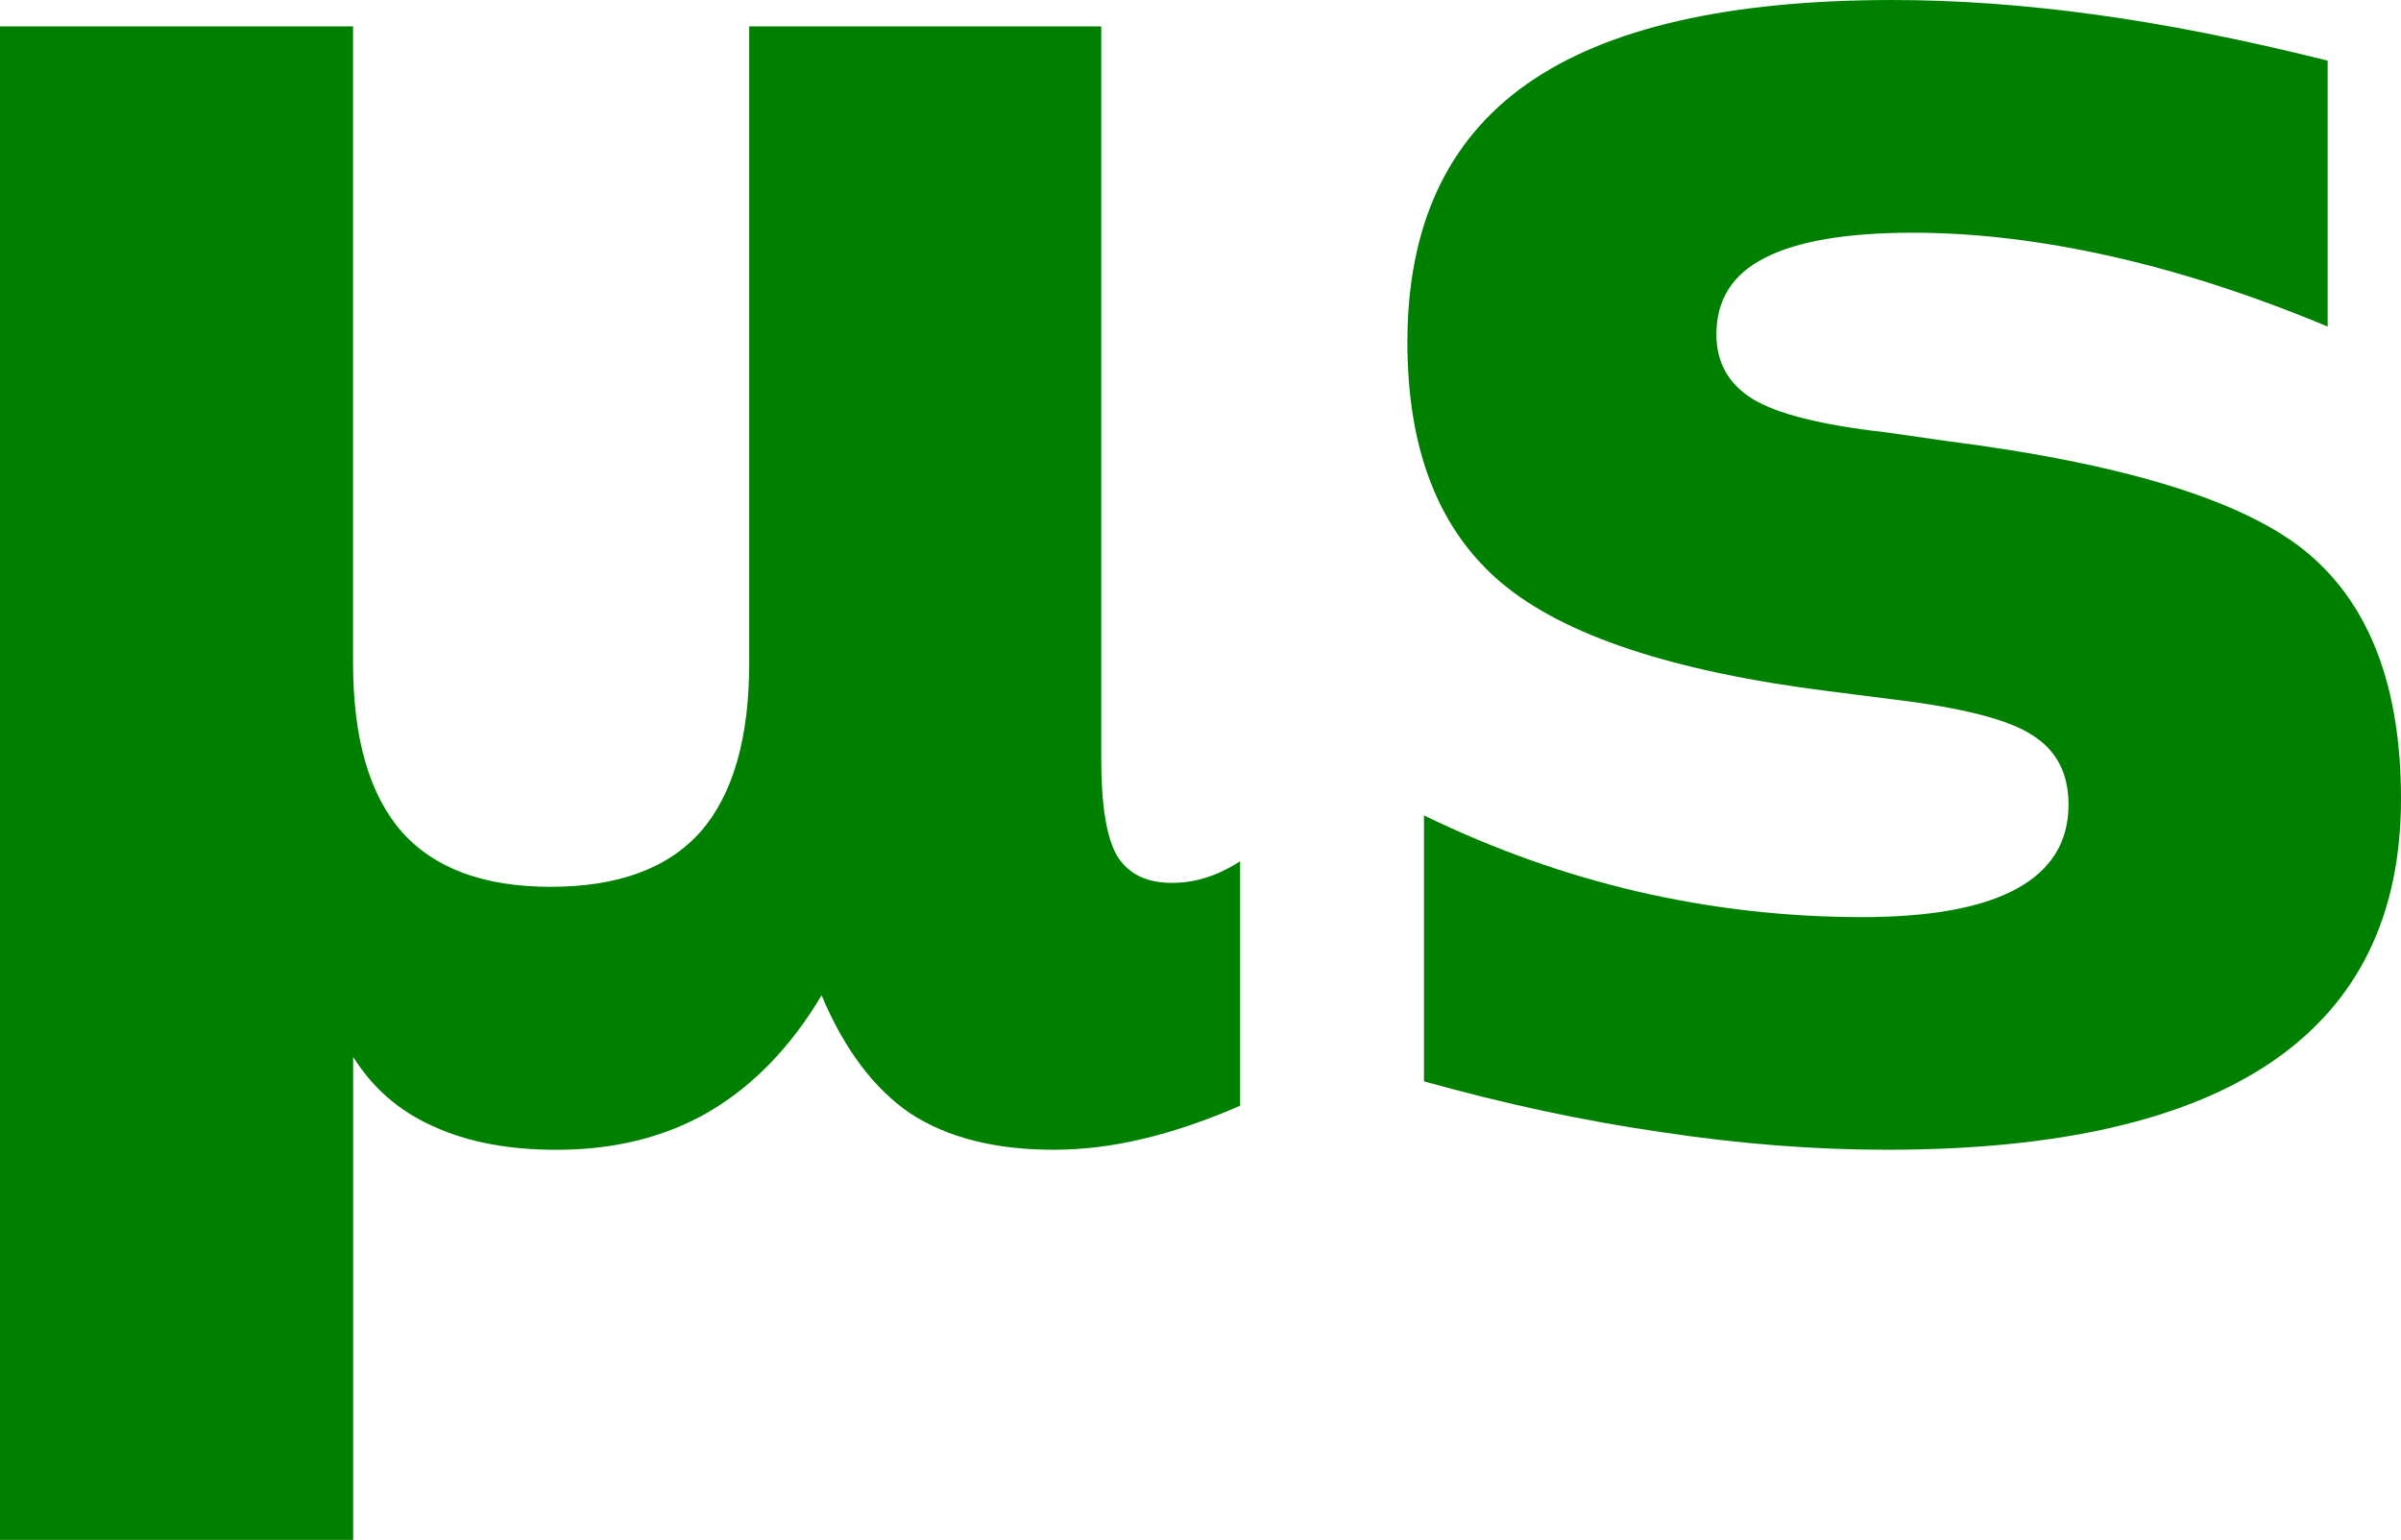<?xml version="1.0" encoding="UTF-8" standalone="no"?>
<!-- Created with Inkscape (http://www.inkscape.org/) -->

<svg
   width="42.556mm"
   height="27.302mm"
   viewBox="0 0 42.556 27.302"
   version="1.1"
   id="svg5"
   xml:space="preserve"
   inkscape:version="1.2.2 (b0a8486, 2022-12-01)"
   sodipodi:docname="convert-us.svg"
   xmlns:inkscape="http://www.inkscape.org/namespaces/inkscape"
   xmlns:sodipodi="http://sodipodi.sourceforge.net/DTD/sodipodi-0.dtd"
   xmlns="http://www.w3.org/2000/svg"
   xmlns:svg="http://www.w3.org/2000/svg"><sodipodi:namedview
     id="namedview7"
     pagecolor="#ffffff"
     bordercolor="#666666"
     borderopacity="1.0"
     inkscape:showpageshadow="2"
     inkscape:pageopacity="0.0"
     inkscape:pagecheckerboard="0"
     inkscape:deskcolor="#d1d1d1"
     inkscape:document-units="mm"
     showgrid="false"
     inkscape:zoom="1.6400733"
     inkscape:cx="32.620493"
     inkscape:cy="-7.6216106"
     inkscape:window-width="1860"
     inkscape:window-height="1016"
     inkscape:window-x="60"
     inkscape:window-y="27"
     inkscape:window-maximized="1"
     inkscape:current-layer="text514" /><defs
     id="defs2"><marker
       inkscape:stockid="TriangleOutM"
       orient="auto"
       refY="0"
       refX="0"
       id="TriangleOutM"
       style="overflow:visible"
       inkscape:isstock="true"><path
         id="path1880"
         d="M 5.77,0 -2.88,5 V -5 Z"
         style="fill:#ff0000;fill-opacity:1;fill-rule:evenodd;stroke:#ff0000;stroke-width:1pt;stroke-opacity:1"
         transform="scale(0.4)"
         inkscape:connector-curvature="0" /></marker><marker
       inkscape:stockid="Arrow2Mend"
       orient="auto"
       refY="0"
       refX="0"
       id="Arrow2Mend"
       style="overflow:visible"
       inkscape:isstock="true"><path
         id="path1762"
         style="fill:#ff0000;fill-opacity:1;fill-rule:evenodd;stroke:#ff0000;stroke-width:0.625;stroke-linejoin:round;stroke-opacity:1"
         d="M 8.719,4.034 -2.207,0.016 8.719,-4.002 c -1.745,2.372 -1.735,5.617 -6e-7,8.035 z"
         transform="scale(-0.6)"
         inkscape:connector-curvature="0" /></marker><marker
       inkscape:stockid="Arrow1Mend"
       orient="auto"
       refY="0"
       refX="0"
       id="Arrow1Mend"
       style="overflow:visible"
       inkscape:isstock="true"><path
         id="path1744"
         d="M 0,0 5,-5 -12.5,0 5,5 Z"
         style="fill:#ff0000;fill-opacity:1;fill-rule:evenodd;stroke:#ff0000;stroke-width:1pt;stroke-opacity:1"
         transform="matrix(-0.4,0,0,-0.4,-4,0)"
         inkscape:connector-curvature="0" /></marker></defs><g
     inkscape:label="Capa 1"
     inkscape:groupmode="layer"
     id="layer1"
     transform="translate(-82.047,-142.005)"><g
       aria-label="ns"
       id="text1691"
       style="font-size:44.42px;line-height:1.25;fill:#008000;stroke-width:0.265"><g
         aria-label="ms"
         id="text514"
         style="font-weight:bold;font-size:35.743px;-inkscape-font-specification:'sans-serif Bold';text-align:center;text-anchor:middle;stroke-width:0.473"><g
           aria-label="µs"
           id="text416"
           style="font-size:35.501px;stroke-width:0.839"
           transform="translate(-0.044,29.278)"><path
             d="m 82.091,140.029 v -26.834 h 6.258 v 11.285 q 0,2.011 0.867,2.999 0.867,0.971 2.635,0.971 1.785,0 2.652,-0.971 0.867,-0.988 0.867,-2.999 v -11.285 h 6.24 v 12.984 q 0,1.231 0.277,1.716 0.295,0.485 0.971,0.485 0.312,0 0.589,-0.087 0.295,-0.087 0.624,-0.295 v 4.334 q -0.919,0.399 -1.733,0.589 -0.797,0.191 -1.577,0.191 -1.543,0 -2.531,-0.641 -0.971,-0.659 -1.577,-2.097 -0.815,1.369 -1.993,2.063 -1.161,0.676 -2.704,0.676 -1.283,0 -2.184,-0.416 -0.901,-0.399 -1.421,-1.231 v 8.563 z"
             id="path472" /><path
             d="m 123.347,113.802 v 4.715 q -1.993,-0.832 -3.848,-1.248 -1.855,-0.416 -3.502,-0.416 -1.768,0 -2.635,0.451 -0.849,0.433 -0.849,1.352 0,0.745 0.641,1.144 0.659,0.399 2.34,0.589 l 1.092,0.156 q 4.767,0.607 6.414,1.993 1.647,1.387 1.647,4.351 0,3.103 -2.288,4.663 -2.288,1.56 -6.83,1.56 -1.924,0 -3.987,-0.312 -2.045,-0.295 -4.212,-0.901 v -4.715 q 1.855,0.901 3.796,1.352 1.959,0.451 3.97,0.451 1.82,0 2.739,-0.503 0.919,-0.503 0.919,-1.491 0,-0.832 -0.641,-1.231 -0.624,-0.416 -2.514,-0.641 l -1.092,-0.139 q -4.143,-0.52 -5.807,-1.924 -1.664,-1.404 -1.664,-4.264 0,-3.086 2.115,-4.576 2.115,-1.491 6.483,-1.491 1.716,0 3.606,0.26 1.889,0.26 4.108,0.815 z"
             id="path474" /></g></g></g></g></svg>
